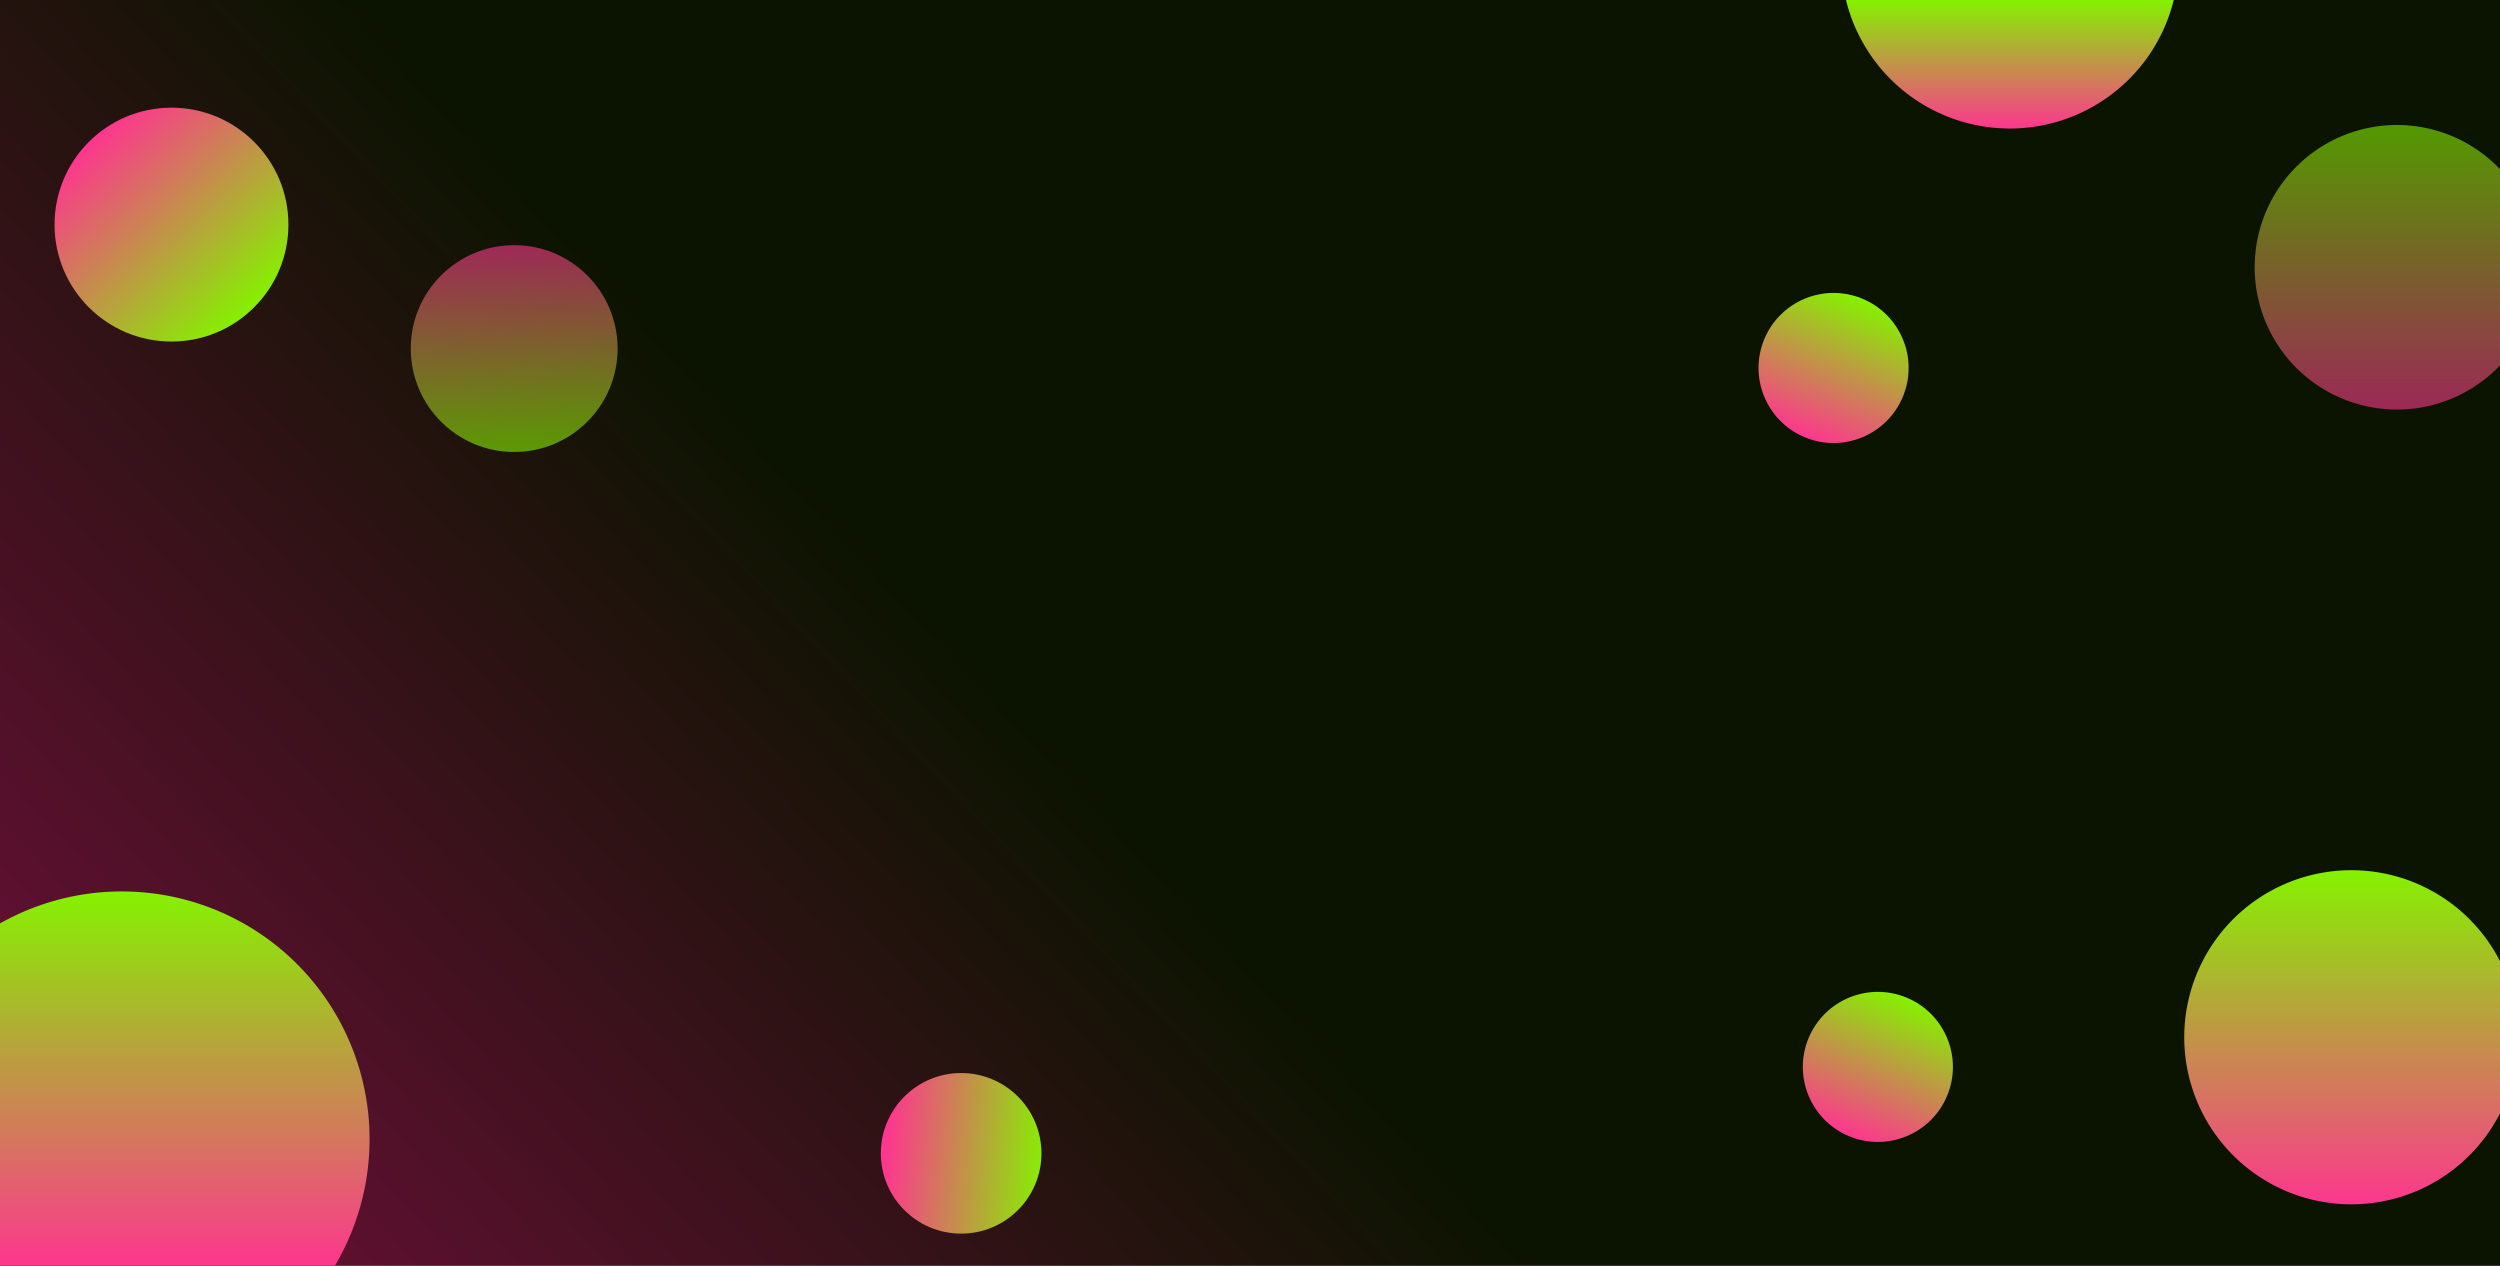 <svg xmlns="http://www.w3.org/2000/svg" xmlns:xlink="http://www.w3.org/1999/xlink" viewBox="0 0 1600 810"><defs><style>.cls-1{fill:url(#Безымянный_градиент_2);}.cls-2{fill:url(#Безымянный_градиент_11);}.cls-3{fill:url(#Безымянный_градиент_11-2);}.cls-4{fill:url(#Безымянный_градиент_11-3);}.cls-5{fill:url(#Безымянный_градиент_11-4);}.cls-6{fill:url(#Безымянный_градиент_11-5);}.cls-7{fill:url(#Безымянный_градиент_11-6);}.cls-10,.cls-8{fill-opacity:0.6;}.cls-8{fill:url(#Безымянный_градиент_11-7);}.cls-9{fill:url(#Безымянный_градиент_11-8);}.cls-10{fill:url(#Безымянный_градиент_11-9);}</style><linearGradient id="Безымянный_градиент_2" x1="191.54" y1="974.98" x2="697.54" y2="500.98" gradientUnits="userSpaceOnUse"><stop offset="0" stop-color="#700f3a"/><stop offset="1" stop-color="#0b1400"/></linearGradient><linearGradient id="Безымянный_градиент_11" x1="364.01" y1="1088.16" x2="364.01" y2="938.49" gradientTransform="matrix(0.73, -0.68, -0.68, -0.73, 530.75, 1134.76)" gradientUnits="userSpaceOnUse"><stop offset="0" stop-color="#fd378e"/><stop offset="1" stop-color="#85f200"/></linearGradient><linearGradient id="Безымянный_градиент_11-2" x1="1498.96" y1="770.78" x2="1498.96" y2="556.92" gradientTransform="matrix(1, 0, 0, 1, 0, 0)" xlink:href="#Безымянный_градиент_11"/><linearGradient id="Безымянный_градиент_11-3" x1="2382.5" y1="563.62" x2="2382.5" y2="467.58" gradientTransform="matrix(0, -1, -1, 0, 1689.11, 2618.03)" xlink:href="#Безымянный_градиент_11"/><linearGradient id="Безымянный_градиент_11-4" x1="2410.84" y1="116.29" x2="2410.84" y2="20.26" gradientTransform="matrix(0, -1, -1, 0, 1270.12, 3093.7)" xlink:href="#Безымянный_градиент_11"/><linearGradient id="Безымянный_градиент_11-5" x1="1286.31" y1="82.3" x2="1286.31" y2="0" gradientTransform="matrix(1, 0, 0, 1, 0, 0)" xlink:href="#Безымянный_градиент_11"/><linearGradient id="Безымянный_градиент_11-6" x1="1309.3" y1="569.94" x2="1309.3" y2="467.16" gradientTransform="matrix(0.08, -1, -1, -0.08, 1033.23, 2082.88)" xlink:href="#Безымянный_градиент_11"/><linearGradient id="Безымянный_градиент_11-7" x1="333.38" y1="646.41" x2="333.38" y2="514.04" gradientTransform="matrix(1, -0.03, -0.03, -1, 12.71, 812.75)" xlink:href="#Безымянный_градиент_11"/><linearGradient id="Безымянный_градиент_11-8" x1="118.27" y1="810" x2="118.27" y2="570.49" gradientTransform="matrix(1, 0, 0, 1, 0, 0)" xlink:href="#Безымянный_градиент_11"/><linearGradient id="Безымянный_градиент_11-9" x1="1521.5" y1="262.13" x2="1521.5" y2="80" gradientTransform="matrix(1, 0, 0, 1, 0, 0)" xlink:href="#Безымянный_градиент_11"/></defs><title>Ресурс 2</title><g id="Слой_2" data-name="Слой 2"><g id="Слой_1-2" data-name="Слой 1"><rect class="cls-1" width="1600" height="810"/><rect class="cls-1" width="1600" height="810"/><circle class="cls-2" cx="109.75" cy="143.75" r="74.84"/><path class="cls-3" d="M1600,615.11v97.5a106.92,106.92,0,1,1-2.3-101.76Q1598.9,613,1600,615.11Z"/><circle class="cls-4" cx="1173.51" cy="235.52" r="48.02" transform="translate(502.48 1226.64) rotate(-67.25)"/><circle class="cls-5" cx="1201.85" cy="682.85" r="48.02" transform="translate(107.34 1527.11) rotate(-67.25)"/><path class="cls-6" d="M1391.18,0a108.59,108.59,0,0,1-5.31,16.06,108,108,0,0,1-141.31,57.81A107.78,107.78,0,0,1,1181.44,0Z"/><circle class="cls-7" cx="615.13" cy="738.13" r="51.39"/><circle class="cls-8" cx="329.08" cy="223.08" r="66.19"/><path class="cls-9" d="M214.34,810H0V591A158.58,158.58,0,0,1,214.34,810Z"/><path class="cls-10" d="M1600,108.27V233.86a91.06,91.06,0,1,1,0-125.59Z"/></g></g></svg>